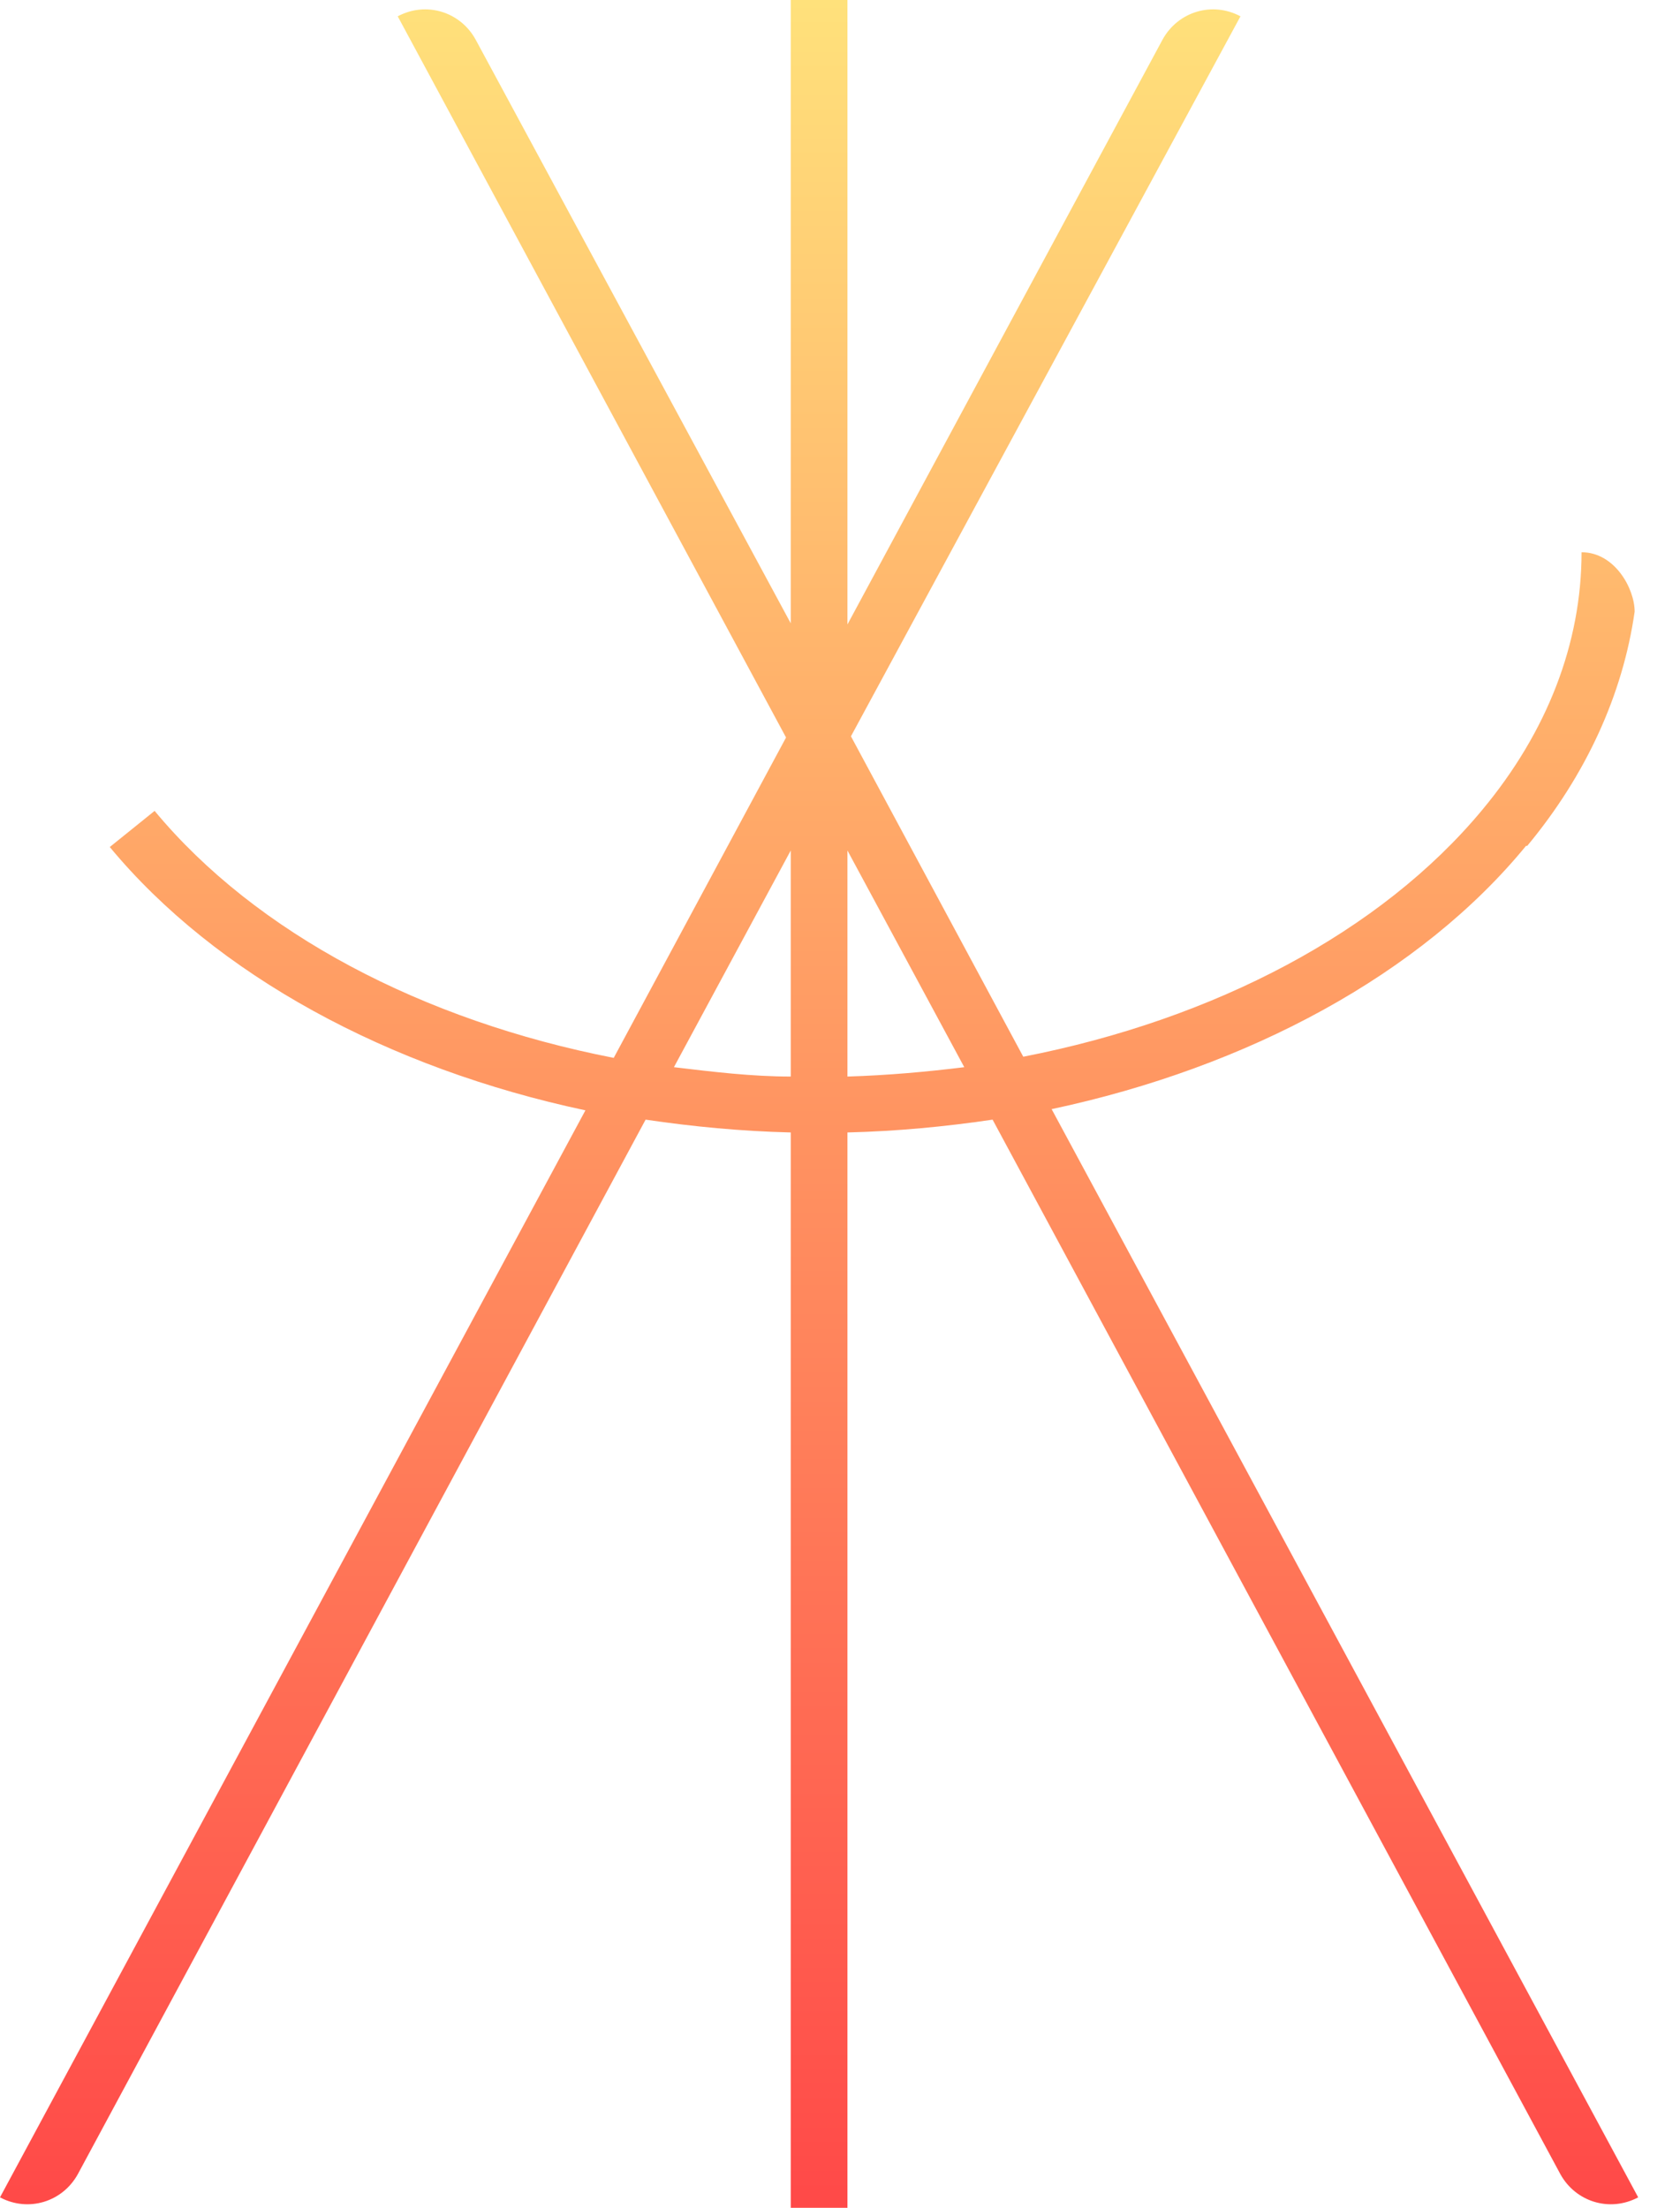 <svg width="35" height="46" viewBox="0 0 35 46" fill="none" xmlns="http://www.w3.org/2000/svg">
<g id="a" clip-path="url(#clip0_1694_20)">
<path id="Vector" d="M31.818 17.623C33.047 16.142 33.809 14.467 34.055 12.744C34.055 12.259 33.637 11.506 32.949 11.506C32.949 13.399 32.236 15.244 30.883 16.871C28.769 19.419 25.302 21.24 21.318 22.017L17.728 15.341L25.843 0.34C25.253 0.024 24.54 0.243 24.22 0.825L17.655 13.011V0H16.474V12.987L9.909 0.825C9.59 0.243 8.877 0.024 8.286 0.34L16.376 15.366L12.786 22.041C8.803 21.264 5.336 19.444 3.221 16.895L2.287 17.648C4.5 20.318 8.09 22.26 12.196 23.134L0 45.782C0.59 46.097 1.303 45.879 1.623 45.296L13.45 23.328C14.434 23.473 15.442 23.57 16.474 23.595V46H17.655V23.595C18.687 23.57 19.695 23.473 20.679 23.328L32.506 45.296C32.826 45.879 33.539 46.097 34.129 45.782L21.909 23.109C26.015 22.235 29.605 20.293 31.793 17.623H31.818ZM14.04 22.235L16.474 17.72V22.43C15.663 22.43 14.851 22.332 14.04 22.235ZM17.655 22.43V17.72L20.089 22.235C19.302 22.332 18.491 22.405 17.655 22.43Z" fill="url(#paint0_linear_1694_20)"/>
</g>
<defs>
<linearGradient id="paint0_linear_1694_20" x1="17.064" y1="0" x2="17.064" y2="46" gradientUnits="userSpaceOnUse">
<stop stop-color="#FFE17B"/>
<stop offset="1" stop-color="#FF4948"/>
</linearGradient>
<clipPath id="clip0_1694_20">
<rect width="34.129" height="46" fill="white"/>
</clipPath>
</defs>
</svg>

